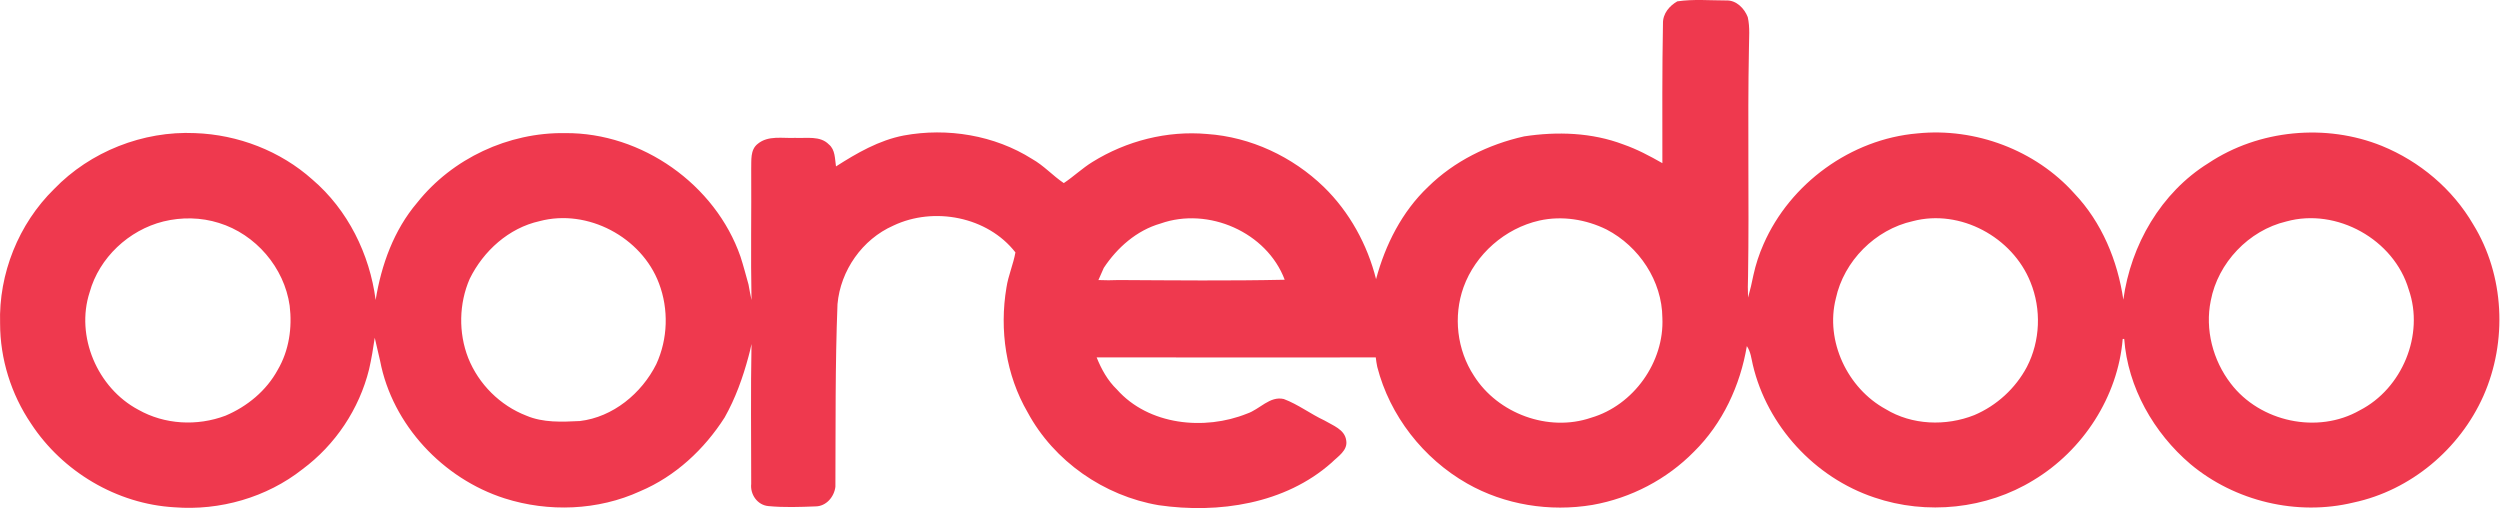 <svg width="118" height="24" viewBox="0 0 118 24" fill="none" xmlns="http://www.w3.org/2000/svg">
<path d="M79.168 0.064C79.929 -0.049 80.718 0.022 81.493 0.022C81.958 0.008 82.339 0.401 82.494 0.808C82.606 1.299 82.55 1.805 82.55 2.296C82.48 5.876 82.564 9.456 82.508 13.036C82.494 13.373 82.494 13.71 82.508 14.046C82.606 13.695 82.691 13.345 82.762 12.98C82.874 12.474 83.029 11.997 83.241 11.52C84.495 8.656 87.369 6.564 90.498 6.297C93.231 6.016 96.078 7.083 97.91 9.133C99.206 10.495 99.953 12.306 100.221 14.145C100.573 11.562 101.996 9.091 104.237 7.701C106.618 6.115 109.789 5.82 112.424 6.887C114.213 7.617 115.763 8.922 116.736 10.593C118.215 12.994 118.356 16.124 117.215 18.693C116.101 21.192 113.79 23.144 111.085 23.719C108.422 24.365 105.491 23.663 103.391 21.908C101.658 20.434 100.432 18.286 100.263 15.998C100.249 15.998 100.207 15.998 100.192 15.998C99.967 18.721 98.318 21.262 95.979 22.666C93.767 24.028 90.934 24.323 88.469 23.481C85.65 22.54 83.41 20.097 82.733 17.219C82.663 16.924 82.635 16.602 82.451 16.335C82.141 18.188 81.31 19.985 79.957 21.319C78.675 22.624 76.984 23.509 75.166 23.832C73.151 24.169 71.023 23.832 69.248 22.821C67.177 21.642 65.598 19.62 65.007 17.318C64.978 17.163 64.95 17.023 64.936 16.868C60.54 16.882 56.157 16.868 51.761 16.868C51.986 17.43 52.282 17.963 52.719 18.384C54.213 20.069 56.848 20.336 58.863 19.522C59.455 19.325 59.934 18.679 60.596 18.834C61.272 19.087 61.85 19.536 62.512 19.845C62.907 20.083 63.471 20.266 63.541 20.785C63.626 21.262 63.147 21.543 62.851 21.838C60.652 23.79 57.51 24.253 54.692 23.846C52.113 23.41 49.746 21.768 48.506 19.465C47.477 17.697 47.167 15.577 47.505 13.569C47.59 13.008 47.829 12.474 47.928 11.913C46.617 10.228 44.081 9.737 42.165 10.649C40.699 11.295 39.67 12.769 39.53 14.355C39.417 17.233 39.445 20.111 39.431 22.975C39.375 23.453 38.994 23.902 38.487 23.902C37.754 23.93 37.007 23.958 36.275 23.888C35.753 23.846 35.401 23.34 35.457 22.835C35.457 20.631 35.429 18.441 35.471 16.237C35.429 16.433 35.387 16.63 35.33 16.826C35.063 17.823 34.71 18.806 34.203 19.704C33.245 21.206 31.878 22.484 30.215 23.186C28.228 24.098 25.889 24.183 23.818 23.523C20.915 22.596 18.52 20.055 17.942 17.037C17.857 16.672 17.773 16.307 17.688 15.942C17.618 16.433 17.533 16.939 17.421 17.43C16.955 19.311 15.828 20.996 14.278 22.147C12.587 23.481 10.375 24.112 8.233 23.944C5.513 23.79 2.949 22.259 1.469 19.999C0.525 18.609 0.004 16.939 0.004 15.268C-0.067 12.923 0.877 10.565 2.554 8.922C4.259 7.153 6.753 6.171 9.205 6.283C11.234 6.353 13.235 7.125 14.743 8.473C16.42 9.905 17.449 11.997 17.73 14.159C17.998 12.502 18.59 10.86 19.689 9.568C21.352 7.476 24.001 6.241 26.678 6.283C30.3 6.255 33.766 8.712 34.95 12.109C35.091 12.544 35.204 12.98 35.33 13.429C35.373 13.668 35.415 13.906 35.471 14.159C35.429 12.095 35.471 10.045 35.457 7.982C35.471 7.575 35.401 7.069 35.767 6.788C36.26 6.381 36.937 6.536 37.529 6.508C38.064 6.536 38.712 6.395 39.121 6.816C39.431 7.069 39.403 7.504 39.459 7.855C40.446 7.224 41.488 6.62 42.658 6.395C44.715 6.016 46.942 6.381 48.717 7.504C49.267 7.813 49.689 8.291 50.211 8.642C50.676 8.333 51.084 7.94 51.563 7.645C53.17 6.648 55.086 6.157 56.975 6.325C59.032 6.466 61.005 7.392 62.484 8.824C63.696 10.003 64.542 11.548 64.95 13.176C65.387 11.548 66.176 9.989 67.402 8.824C68.642 7.603 70.249 6.816 71.939 6.437C73.504 6.199 75.138 6.255 76.618 6.816C77.266 7.041 77.872 7.364 78.464 7.701C78.464 5.511 78.45 3.307 78.492 1.117C78.478 0.639 78.802 0.274 79.168 0.064ZM7.712 10.453C6.077 10.86 4.682 12.165 4.231 13.794C3.555 15.872 4.597 18.314 6.528 19.339C7.768 20.041 9.304 20.125 10.643 19.62C11.671 19.185 12.573 18.441 13.108 17.458C13.644 16.545 13.799 15.464 13.672 14.426C13.418 12.629 12.066 11.056 10.333 10.523C9.487 10.256 8.571 10.242 7.712 10.453ZM25.467 10.438C24.015 10.761 22.817 11.842 22.169 13.162C21.662 14.327 21.634 15.703 22.099 16.896C22.592 18.132 23.607 19.143 24.846 19.62C25.636 19.957 26.523 19.915 27.369 19.873C28.933 19.69 30.286 18.567 30.976 17.191C31.526 15.998 31.568 14.594 31.103 13.373C30.286 11.197 27.735 9.835 25.467 10.438ZM54.776 10.551C53.649 10.874 52.733 11.688 52.099 12.643C52.014 12.839 51.93 13.022 51.845 13.218C52.155 13.232 52.48 13.232 52.804 13.218C55.41 13.232 58.031 13.26 60.638 13.204C59.793 10.958 57.031 9.751 54.776 10.551ZM72.658 10.41C71.038 10.775 69.643 11.997 69.079 13.555C68.586 14.931 68.769 16.517 69.572 17.739C70.699 19.522 73.081 20.406 75.096 19.718C77.111 19.129 78.562 17.079 78.464 15.001C78.45 13.26 77.365 11.632 75.829 10.832C74.856 10.354 73.729 10.172 72.658 10.41ZM90.286 10.438C88.511 10.832 87.031 12.32 86.651 14.089C86.143 16.096 87.2 18.328 89.004 19.311C90.244 20.069 91.85 20.125 93.189 19.592C94.246 19.143 95.134 18.328 95.669 17.318C96.303 16.096 96.36 14.594 95.838 13.316C94.993 11.197 92.527 9.849 90.286 10.438ZM107.914 10.453C106.139 10.874 104.688 12.404 104.349 14.187C104.068 15.549 104.448 17.009 105.293 18.104C106.674 19.915 109.394 20.504 111.381 19.367C113.382 18.342 114.439 15.801 113.692 13.668C113.001 11.309 110.296 9.793 107.914 10.453Z" fill="#EF394E"/>
</svg>
